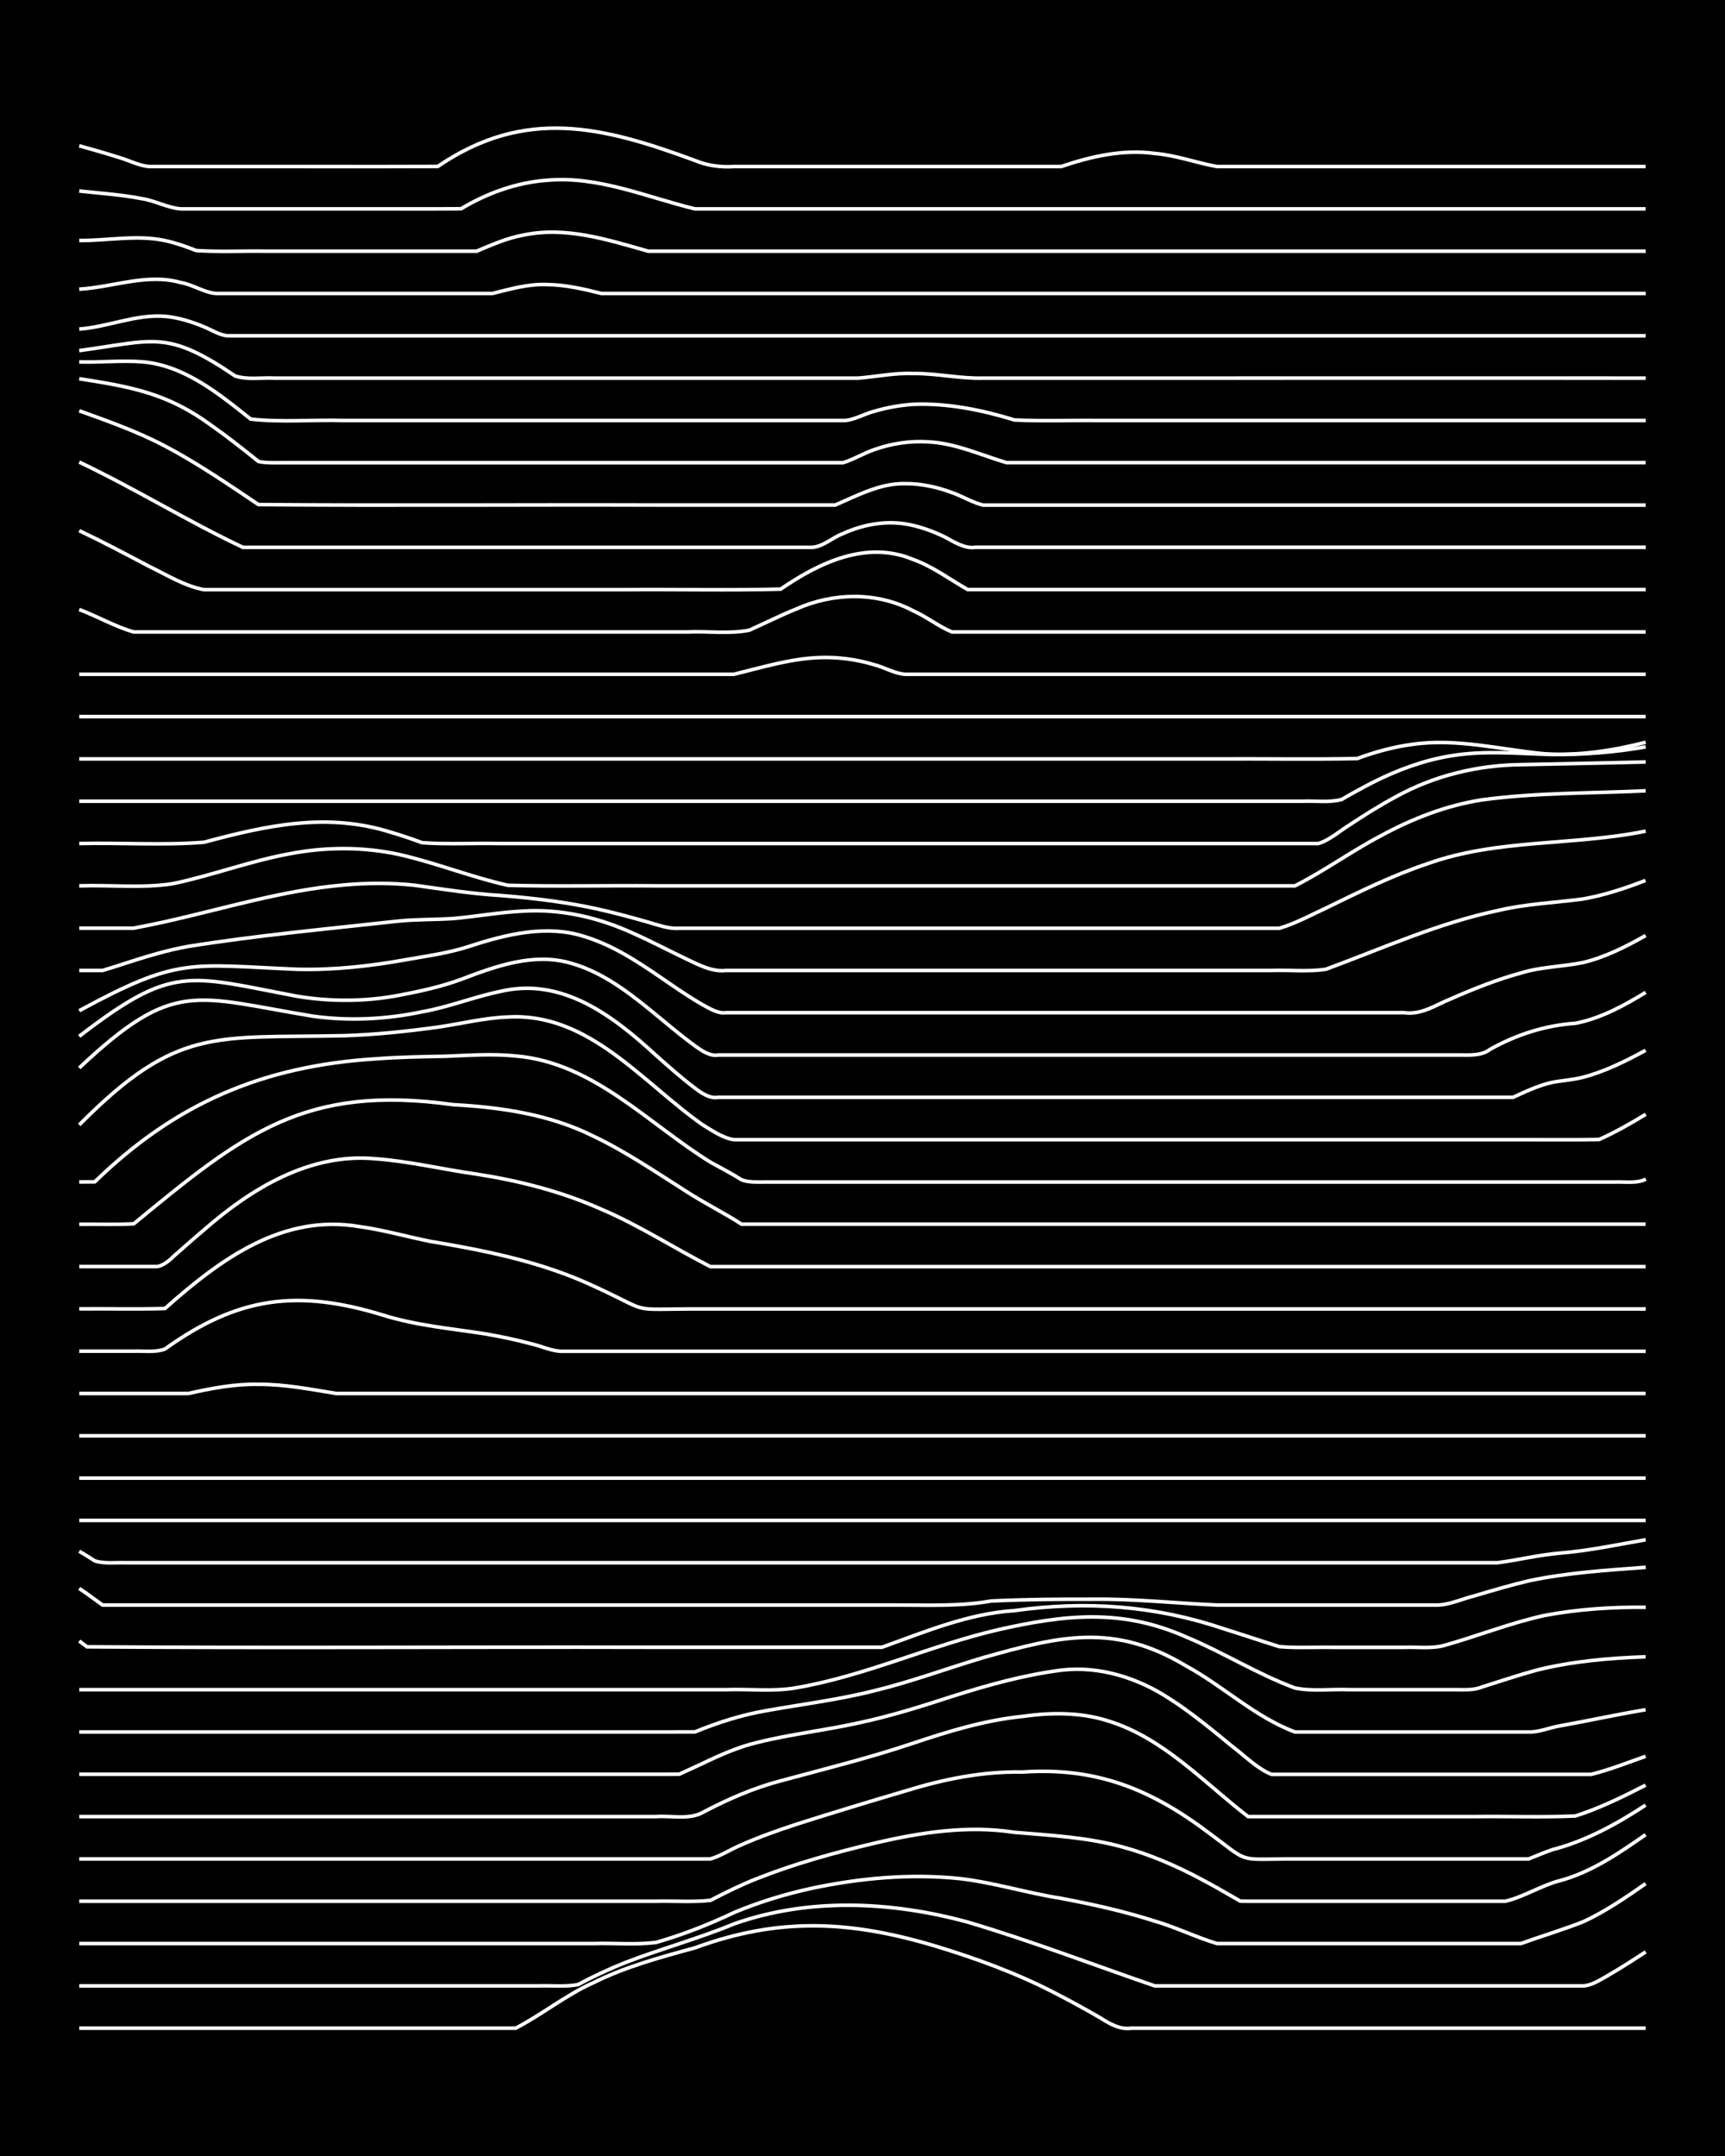 <?xml version="1.0" encoding="UTF-8"?><svg id="a" xmlns="http://www.w3.org/2000/svg" width="1920" height="2400" viewBox="0 0 192 240"><defs><style>.b{fill:none;stroke:#fff;stroke-miterlimit:10;stroke-width:.4px;}.c{stroke-width:0px;}</style></defs><rect class="c" width="192" height="240"/><path class="b" d="M8.82,225.77c16.19,0,32.39,0,48.58,0,2.94-1.52,5.63-3.72,8.67-5.07,3.55-1.77,7.46-2.83,11.28-3.87,9.41-3.46,17.38-3.03,26.89-.16,4.44,1.35,8.88,2.97,13.01,5.1,1.71.87,3.54,1.88,5.2,2.84,1,.64,2.22,1.36,3.47,1.16,19.08,0,38.17,0,57.25,0"/><path class="b" d="M8.82,221.06c17.05,0,34.12,0,51.18,0,1.39-.04,2.96.12,4.34-.14,1.64-.89,3.47-1.74,5.2-2.43,3.99-1.55,8.19-2.68,12.14-4.32,8.34-2.96,17.57-2.52,26.02-.21,7.02,2.08,13.9,4.72,20.82,7.1,4.9,0,9.85,0,14.75,0,5.77,0,11.58,0,17.35,0,5.19,0,10.42,0,15.61,0,.87-.02,1.87-.66,2.6-1.07,1.42-.82,2.97-1.81,4.34-2.71"/><path class="b" d="M8.82,216.35c19.08,0,38.17,0,57.25,0,2.28-.07,4.68.16,6.94-.12,2.96-.85,5.9-2,8.67-3.32,2.77-1.17,5.74-2.07,8.67-2.71,5.39-1.14,10.99-1.65,16.48-1.08,3.79.44,7.51,1.61,11.28,2.2,3.49.66,7.03,1.44,10.41,2.53,2.33.67,4.62,1.81,6.94,2.5,5.19,0,10.42,0,15.61,0,6.06,0,12.16,0,18.22,0,2.27-.82,4.7-1.55,6.94-2.43,2.43-1.12,4.75-2.71,6.94-4.24"/><path class="b" d="M8.82,211.64c21.39,0,42.8,0,64.19,0,1.98-.05,4.1.12,6.07-.1,1.66-.86,3.46-1.75,5.2-2.43,4.2-1.66,8.62-2.88,13.01-3.92,5.09-1.2,10.4-2.03,15.61-1.22,4.05.34,8.21.55,12.14,1.66,3,.82,5.94,2.1,8.67,3.56,1.1.58,2.4,1.31,3.47,1.94,0,0,.87.5.87.5,0,0,.87.01.87.01,3.74,0,7.54,0,11.28,0,5.77,0,11.58,0,17.35,0,2.06-.48,4-1.76,6.07-2.29,3.5-.94,6.61-3.07,9.54-5.12"/><path class="b" d="M8.82,206.93c15.9,0,31.81,0,47.71,0,7.51,0,15.05,0,22.55,0,1.15-.33,2.36-1.13,3.47-1.58,1.94-.86,4.06-1.61,6.07-2.27,4.01-1.28,8.11-2.52,12.14-3.71,4.21-1.3,8.59-2.2,13.01-2.11,8.25-.57,14.31,1.89,20.82,6.8,4.43,3.27,3.08,2.92,8.67,2.87,8.09,0,16.2,0,24.29,0,.76,0,1.84,0,2.6,0,.75-.31,1.83-.75,2.6-1.02,3.74-.96,7.2-2.86,10.41-4.97"/><path class="b" d="M8.82,202.22c18.79,0,37.59,0,56.38,0,2.57,0,5.23,0,7.81,0,1.68-.13,3.67.38,5.2-.46,2.74-1.45,5.67-2.73,8.67-3.52,4.92-1.33,9.91-2.56,14.75-4.19,3.94-1.32,7.99-2.56,12.14-2.98,3.15-.45,6.48-.49,9.54.49,6.16,1.88,10.65,6.84,15.61,10.66,8.38,0,16.78,0,25.15,0,3.74-.05,7.55.1,11.28-.07,2.68-.85,5.31-2.15,7.81-3.43"/><path class="b" d="M8.82,197.51c21.68,0,43.37,0,65.06,0,.44,0,1.3,0,1.73-.01.78-.36,1.83-.85,2.6-1.2,1.92-.93,3.99-1.84,6.07-2.33,3.7-.93,7.56-1.35,11.28-2.18,3.51-.74,7-1.84,10.41-2.95,3.94-1.26,8.03-2.39,12.14-2.92,4.28-.51,8.59.87,12.14,3.22,2.41,1.55,4.72,3.47,6.94,5.29,1.36,1.02,2.74,2.45,4.34,3.09.41,0,1.32,0,1.73,0,4.32,0,8.69,0,13.01,0,4.9,0,9.85,0,14.75,0,1.98,0,4.09,0,6.07,0,2.03-.5,4.1-1.32,6.07-2.01"/><path class="b" d="M8.82,192.8c21.68,0,43.37,0,65.06,0,1.09,0,2.38,0,3.47-.01,2.49-1.02,5.15-1.88,7.81-2.34,4.03-.73,8.17-1.23,12.14-2.24,4.1-.99,8.11-2.49,12.14-3.69,8.46-2.38,14.5-3.92,22.55.91,4.14,2.25,7.71,5.71,12.14,7.37,3.16,0,6.39,0,9.54,0,5.48,0,11,0,16.48,0,1.12.04,2.38-.5,3.47-.68,3.16-.57,6.37-1.27,9.54-1.8"/><path class="b" d="M8.82,188.09c19.66,0,39.33,0,58.98,0,4.32,0,8.69,0,13.01,0,2.57-.1,5.27.24,7.81-.21,7.74-1.33,14.94-4.72,22.55-6.48,7.36-1.66,13.69-2.36,20.82.81,4.12,1.7,7.96,4.15,12.14,5.69,1.94.41,4.09.1,6.07.19,3.74,0,7.54,0,11.28,0,1.09-.03,2.44.14,3.47-.3,1.98-.62,4.07-1.33,6.07-1.87,3.94-.99,8.09-1.35,12.14-1.49"/><path class="b" d="M8.82,182.67l.87.65c20.81.15,41.64,0,62.45.05,8.67,0,17.36,0,26.02,0,4.79-1.72,9.61-3.75,14.75-4.08,8.02-1.12,15.73-.56,23.42,2.06,1.99.62,4.08,1.33,6.07,1.95,1.98.17,4.09.04,6.07.08,2.57,0,5.24,0,7.81,0,1.39-.06,2.98.16,4.34-.18,3.76-1.05,7.46-2.53,11.28-3.37,3.69-.7,7.53-.95,11.28-.91"/><path class="b" d="M8.82,176.82c.79.53,1.83,1.29,2.6,1.85,29.49,0,58.99,0,88.48,0,3.46,0,6.99.16,10.41-.45,3.73-.18,7.54-.21,11.28-.2,4.62-.06,9.27.45,13.88.65,8.09,0,16.2,0,24.29,0,1.44.05,2.95-.68,4.34-1.02,1.97-.59,4.07-1.21,6.07-1.68,4.25-.9,8.68-1.18,13.01-1.5"/><path class="b" d="M8.82,172.69c.47.25,1.29.78,1.73,1.06,1.07.35,2.37.17,3.47.21,2.28,0,4.66,0,6.94,0,6.64,0,13.31,0,19.95,0,19.37,0,38.75,0,58.12,0,15.32,0,30.65,0,45.97,0,7.22,0,14.47,0,21.69,0,2.28-.3,4.64-.88,6.94-1.07,3.19-.26,6.4-.94,9.54-1.49"/><path class="b" d="M8.82,169.25h174.35"/><path class="b" d="M8.82,164.54h174.35"/><path class="b" d="M8.82,159.83h174.35"/><path class="b" d="M8.82,155.12c4.03,0,8.11,0,12.14,0,2.54-.57,5.19-1.08,7.81-1.02,2.9-.02,5.82.56,8.67,1.02,4.03,0,8.11,0,12.14,0,44.53,0,89.06,0,133.58,0"/><path class="b" d="M8.82,150.41c1.99,0,4.08,0,6.07,0,1.1-.04,2.42.16,3.47-.24,8.15-5.86,14.79-6.68,24.29-3.77,3.65,1.15,7.51,1.48,11.28,2.07,1.71.29,3.53.67,5.2,1.12,1.1.24,2.33.85,3.47.83,7.51,0,15.05,0,22.55,0,32.67,0,65.35,0,98.02,0"/><path class="b" d="M8.82,145.7c3.16-.03,6.39.06,9.54-.04,6.1-5.42,13.05-10.61,21.69-9.11,2.61.36,5.23,1.11,7.81,1.63,5.9.98,11.85,2.17,17.35,4.59,8.08,3.6,3.89,2.91,13.01,2.94,5.77,0,11.58,0,17.35,0,29.2,0,58.41,0,87.61,0"/><path class="b" d="M8.82,140.99c2.87,0,5.81,0,8.67,0,.57-.06,1.36-.64,1.73-1.05,1.09-.96,2.36-2.09,3.47-3.02,5.26-4.61,11.82-8.61,19.08-7.93,3.78.27,7.53,1.19,11.28,1.71,4.75.74,9.49,1.94,13.88,3.91,4.2,1.78,8.09,4.32,12.14,6.39,5.19,0,10.42,0,15.61,0,29.49,0,58.99,0,88.48,0"/><path class="b" d="M8.82,136.28c1.98-.02,4.09.06,6.07-.05,12.2-10.06,19.04-15.56,35.56-13.26,5.34.29,10.78,1.09,15.61,3.51,3.63,1.73,7.02,4.05,10.41,6.2,1.94,1.25,4.13,2.34,6.07,3.59h100.62"/><path class="b" d="M8.82,131.57c.43,0,1.3,0,1.73-.01,8.99-8.76,18.73-12.9,31.23-13.69,2.57-.2,5.23-.24,7.81-.29,2.57-.1,5.24-.3,7.81-.03,8.63.72,14.71,7.52,21.69,11.83,1.1.6,2.41,1.29,3.47,1.96.75.3,1.81.24,2.6.24,1.39,0,2.95,0,4.34,0,4.61,0,9.27,0,13.88,0,17.34,0,34.7,0,52.05,0,6.06,0,12.16,0,18.22,0,1.98,0,4.09,0,6.07,0,1.09-.05,2.46.2,3.47-.32"/><path class="b" d="M8.82,125.22c10.92-11.02,15.05-9.62,29.49-9.93,3.46-.11,6.98-.48,10.41-.95,2.57-.37,5.2-1.04,7.81-1.13,9.02-.52,14.97,7.3,21.69,12.01,1.03.63,2.25,1.47,3.47,1.65,2.28,0,4.66,0,6.94,0,4.61,0,9.27,0,13.88,0,17.05,0,34.12,0,51.18,0,5.48,0,11,0,16.48,0,2.57-.01,5.24.03,7.81-.02,1.75-.78,3.57-1.81,5.2-2.81"/><path class="b" d="M8.82,118.88c10.6-9.98,12.84-7.92,26.02-5.76,4.02.56,8.17.35,12.14-.49,2.93-.51,5.77-1.66,8.67-2.26,6.9-1.65,12.56,2.69,17.35,7.09,1.36,1.21,2.88,2.56,4.34,3.66.7.54,1.67,1.21,2.6,1.03,5.48,0,11,0,16.48,0,16.48,0,32.97,0,49.44,0,7.51,0,15.05,0,22.55,0,1.35-.62,2.87-1.34,4.34-1.66,1.07-.21,2.41-.29,3.47-.58,2.41-.63,4.76-1.8,6.94-2.99"/><path class="b" d="M8.82,115.36c10.47-8.06,12.07-6.76,24.29-4.45,3.71.61,7.58.59,11.28-.11,2.31-.44,4.73-.96,6.94-1.78,3.83-1.46,8.03-2.99,12.14-1.82,3.99,1.09,7.28,3.89,10.41,6.47,1.07.89,2.34,1.93,3.47,2.75.71.51,1.68,1.2,2.6,1.02,4.32,0,8.69,0,13.01,0,16.48,0,32.97,0,49.44,0,4.9,0,9.85,0,14.75,0,1.69,0,3.52,0,5.2,0,1.12,0,2.52.12,3.47-.61,2.92-1.65,6.2-2.7,9.54-2.92,2.79-.54,5.41-1.97,7.81-3.44"/><path class="b" d="M8.82,112.51c11.1-6.02,12.2-5.12,24.29-4.61,4.06.1,8.16-.36,12.14-1.08,2.3-.4,4.72-.74,6.94-1.46,4.16-1.36,8.72-2.5,13.01-1.06,3.49,1.09,6.56,3.28,9.54,5.33,1.07.73,2.35,1.58,3.47,2.22.75.4,1.72,1.02,2.6.88,3.74,0,7.54,0,11.28,0,21.39,0,42.8,0,64.19,0,1.95.27,3.47-.84,5.2-1.54,2.51-1.1,5.16-2.16,7.81-2.88,2.22-.69,4.68-.7,6.94-1.17,2.43-.59,4.78-1.77,6.94-3"/><path class="b" d="M8.82,108.03c.79,0,1.82,0,2.6,0,.79-.23,1.82-.57,2.6-.82,2.25-.73,4.61-1.45,6.94-1.86,7.75-1.24,15.62-1.96,23.42-2.82,1.98-.2,4.09-.15,6.07-.28,2.58-.23,5.22-.71,7.81-.83,4.17-.26,8.36.71,12.14,2.44,2.02.89,4.08,1.98,6.07,2.93,1.33.63,2.82,1.42,4.34,1.24,7.51,0,15.05,0,22.55,0,9.53,0,19.09,0,28.62,0,3.16,0,6.39,0,9.54,0,1.98-.07,4.11.17,6.07-.14,6.29-2.32,12.49-5.13,19.08-6.52,3.11-.75,6.39-.88,9.54-1.3,2.35-.41,4.72-1.2,6.94-2.06"/><path class="b" d="M8.82,103.32c1.99,0,4.08,0,6.07,0,1.1-.21,2.38-.47,3.47-.71,6.61-1.48,13.17-3.52,19.95-4.1,2.57-.23,5.24-.24,7.81.03,3.15.44,6.36.95,9.54,1.14,4.07.32,8.18.83,12.14,1.81,1.4.34,2.95.76,4.34,1.16,1.07.31,2.33.78,3.47.68,20.81,0,41.64,0,62.45,0,1.39,0,2.95,0,4.34,0,1.77-.52,3.54-1.48,5.2-2.25,3.67-1.79,7.4-3.64,11.28-4.93,7.8-2.8,16.26-1.99,24.29-3.63"/><path class="b" d="M8.82,98.61c3.44-.12,7,.29,10.41-.24,4.37-.91,8.62-2.53,13.01-3.33,3.99-.77,8.17-.79,12.14.07,4.09.92,8.05,2.52,12.14,3.44,5.47.15,11,.01,16.48.06,23.71,0,47.42,0,71.13,0,3.26-1.64,6.3-3.86,9.54-5.56,3.5-1.91,7.33-3.4,11.28-4.01,6.02-.82,12.16-.72,18.22-1.01"/><path class="b" d="M8.82,93.9c4.6-.11,9.3.22,13.88-.14,6.98-1.88,13.7-3.36,20.82-1.11,1.11.32,2.39.76,3.47,1.16,2.85.2,5.81.03,8.67.09,5.77,0,11.58,0,17.35,0,16.77,0,33.54,0,50.31,0,7.8,0,15.62,0,23.42,0,1.23-.36,2.39-1.41,3.47-2.07,1.64-1.09,3.46-2.23,5.2-3.16,4.23-2.33,9.06-3.5,13.88-3.55,4.61-.1,9.27-.18,13.88-.3"/><path class="b" d="M8.82,89.19c45.39,0,90.79,0,136.18,0,1.39-.06,2.99.18,4.34-.2,1.06-.62,2.37-1.34,3.47-1.9,2.71-1.37,5.67-2.47,8.67-2.95,3.71-.63,7.54-.25,11.28-.15,3.46.03,7-.25,10.41-.85"/><path class="b" d="M8.82,84.48c31.22,0,62.46,0,93.68,0,10.98,0,21.98,0,32.96,0,5.19-.03,10.43.07,15.61-.04,1.92-.72,4.04-1.3,6.07-1.57,4.93-.73,9.86.57,14.75,1.04,3.77.24,7.63-.34,11.28-1.28"/><path class="b" d="M8.82,79.77h174.35"/><path class="b" d="M8.82,75.06c16.48,0,32.97,0,49.44,0,7.8,0,15.62,0,23.42,0,3.12-.76,6.31-1.75,9.54-1.86,2.01-.08,4.14.2,6.07.79,1.11.28,2.32,1.01,3.47,1.07,8.38,0,16.78,0,25.16,0,19.08,0,38.17,0,57.25,0"/><path class="b" d="M8.82,67.85c2.01.75,4.01,1.92,6.07,2.5,1.99,0,4.09,0,6.07,0,5.48,0,11,0,16.48,0,7.51,0,15.05,0,22.55,0,5.48,0,11,0,16.48,0,2.27-.11,4.71.25,6.94-.2,1.69-.76,3.49-1.66,5.2-2.35,4.12-1.84,8.97-1.95,13.01.18,1.46.64,2.87,1.77,4.34,2.37,2.57,0,5.24,0,7.81,0,5.77,0,11.58,0,17.35,0,17.34,0,34.7,0,52.05,0"/><path class="b" d="M8.82,59.07c2.61,1.24,5.25,2.64,7.81,3.99,1.93.94,3.95,2.19,6.07,2.58,4.03,0,8.11,0,12.14,0,11.56,0,23.14,0,34.7,0,5.77-.05,11.58.09,17.35-.06,4.3-2.95,9.55-5.47,14.75-3.3,2.16.77,4.1,2.23,6.07,3.35,1.69,0,3.52,0,5.2,0,6.35,0,12.73,0,19.08,0,17.05,0,34.12,0,51.18,0"/><path class="b" d="M8.82,51.44c6.18,2.93,12.03,6.57,18.22,9.49,11.85,0,23.72,0,35.56,0,9.24,0,18.51,0,27.76,0,1.23-.05,2.34-1.12,3.47-1.53,2.13-.98,4.61-1.45,6.94-1.08,1.46.23,3.02.79,4.34,1.43,1.04.54,2.23,1.36,3.47,1.17,8.09,0,16.2,0,24.29,0,16.77,0,33.54,0,50.31,0"/><path class="b" d="M8.82,45.73c3.21,1.15,6.52,2.33,9.54,3.92,3.6,1.9,7.03,4.25,10.41,6.52,14.74.13,29.5,0,44.24.05,6.64,0,13.31,0,19.95,0,2.48-1.06,5.01-2.45,7.81-2.38,1.74-.02,3.58.39,5.2,1,1.11.38,2.32,1.13,3.47,1.39,7.51,0,15.05,0,22.55,0,17.05,0,34.12,0,51.18,0"/><path class="b" d="M8.82,42.16c5.83.91,9.88,1.63,14.75,5.23,1.74,1.22,3.55,2.65,5.2,3.98.78.18,1.81.14,2.6.14,5.48,0,11,0,16.48,0,14.74,0,29.5,0,44.24,0,.43,0,1.3,0,1.73,0,1.14-.33,2.35-1.08,3.47-1.45,1.9-.69,4.05-1.01,6.07-.87,3.01.15,5.83,1.47,8.67,2.31,7.51,0,15.05,0,22.55,0,16.19,0,32.39,0,48.58,0"/><path class="b" d="M8.82,40.29c2.28.07,4.66-.19,6.94-.02,4.71.36,8.58,3.55,12.14,6.38,3.41.39,6.97.05,10.41.16,12.72,0,25.45,0,38.17,0,5.77,0,11.58,0,17.35,0,1.16.02,2.36-.75,3.47-1.02,1.36-.41,2.92-.69,4.34-.78,3.79-.16,7.67.63,11.28,1.74,3.15.15,6.39.02,9.54.06,20.24,0,40.48,0,60.72,0"/><path class="b" d="M8.82,39.03c8.4-1.14,9.74-2.35,17.35,2.82,1.34.45,2.94.17,4.34.24,1.99,0,4.09,0,6.07,0,13.29,0,26.61,0,39.9,0,6.35,0,12.73,0,19.08,0,1.98-.16,4.07-.6,6.07-.51,2.59-.04,5.22.59,7.81.51,8.09,0,16.2,0,24.29,0,16.48-.01,32.96,0,49.44,0"/><path class="b" d="M8.82,36.63c3.19-.23,6.31-1.67,9.54-1.42,1.45.13,3,.6,4.34,1.17.79.32,1.74.92,2.6,1,1.99,0,4.09,0,6.07,0,50.6,0,101.2,0,151.8,0"/><path class="b" d="M8.82,32.19c3.74-.21,7.54-1.8,11.28-.74,1.45.23,2.87,1.31,4.34,1.22,6.06,0,12.16,0,18.22,0,4.03,0,8.11,0,12.14,0,1.96-.48,4.02-1.09,6.07-.99,2.03.01,4.12.5,6.07.99,2.57,0,5.23,0,7.81,0,36.14,0,72.29,0,108.43,0"/><path class="b" d="M8.82,26.77c3.15.03,6.42-.66,9.54.01,1.13.24,2.41.68,3.47,1.11,2.57.17,5.24.03,7.81.07,5.77,0,11.58,0,17.35,0,1.99,0,4.09,0,6.07,0,1.65-.7,3.43-1.48,5.2-1.79,4.71-1,9.39.52,13.88,1.79,3.16,0,6.39,0,9.54,0,33.83,0,67.66,0,101.49,0"/><path class="b" d="M8.82,21.26c2.28.26,4.68.4,6.94.85,1.45.21,2.89,1.02,4.34,1.14,6.35,0,12.73,0,19.08,0,4.03-.01,8.12.02,12.14-.01,2.87-1.73,6.18-2.93,9.54-3.17,5.7-.52,11.07,1.86,16.48,3.18,8.67,0,17.36,0,26.02,0,26.6,0,53.2,0,79.8,0"/><path class="b" d="M8.82,16.23c1.4.39,2.96.83,4.34,1.27,1.1.3,2.32.97,3.47,1.04,3.16,0,6.39,0,9.54,0,7.51-.01,15.05.02,22.55-.01,9.75-6.64,18.37-4.45,28.62-.67,1.34.57,2.89.78,4.34.68,1.99,0,4.09,0,6.07,0,5.48,0,11,0,16.48,0,4.61,0,9.27,0,13.88,0,3.33-1.13,6.87-1.94,10.41-1.46,2.34.19,4.65,1.05,6.94,1.46,5.19,0,10.42,0,15.61,0,10.69,0,21.4,0,32.09,0"/></svg>